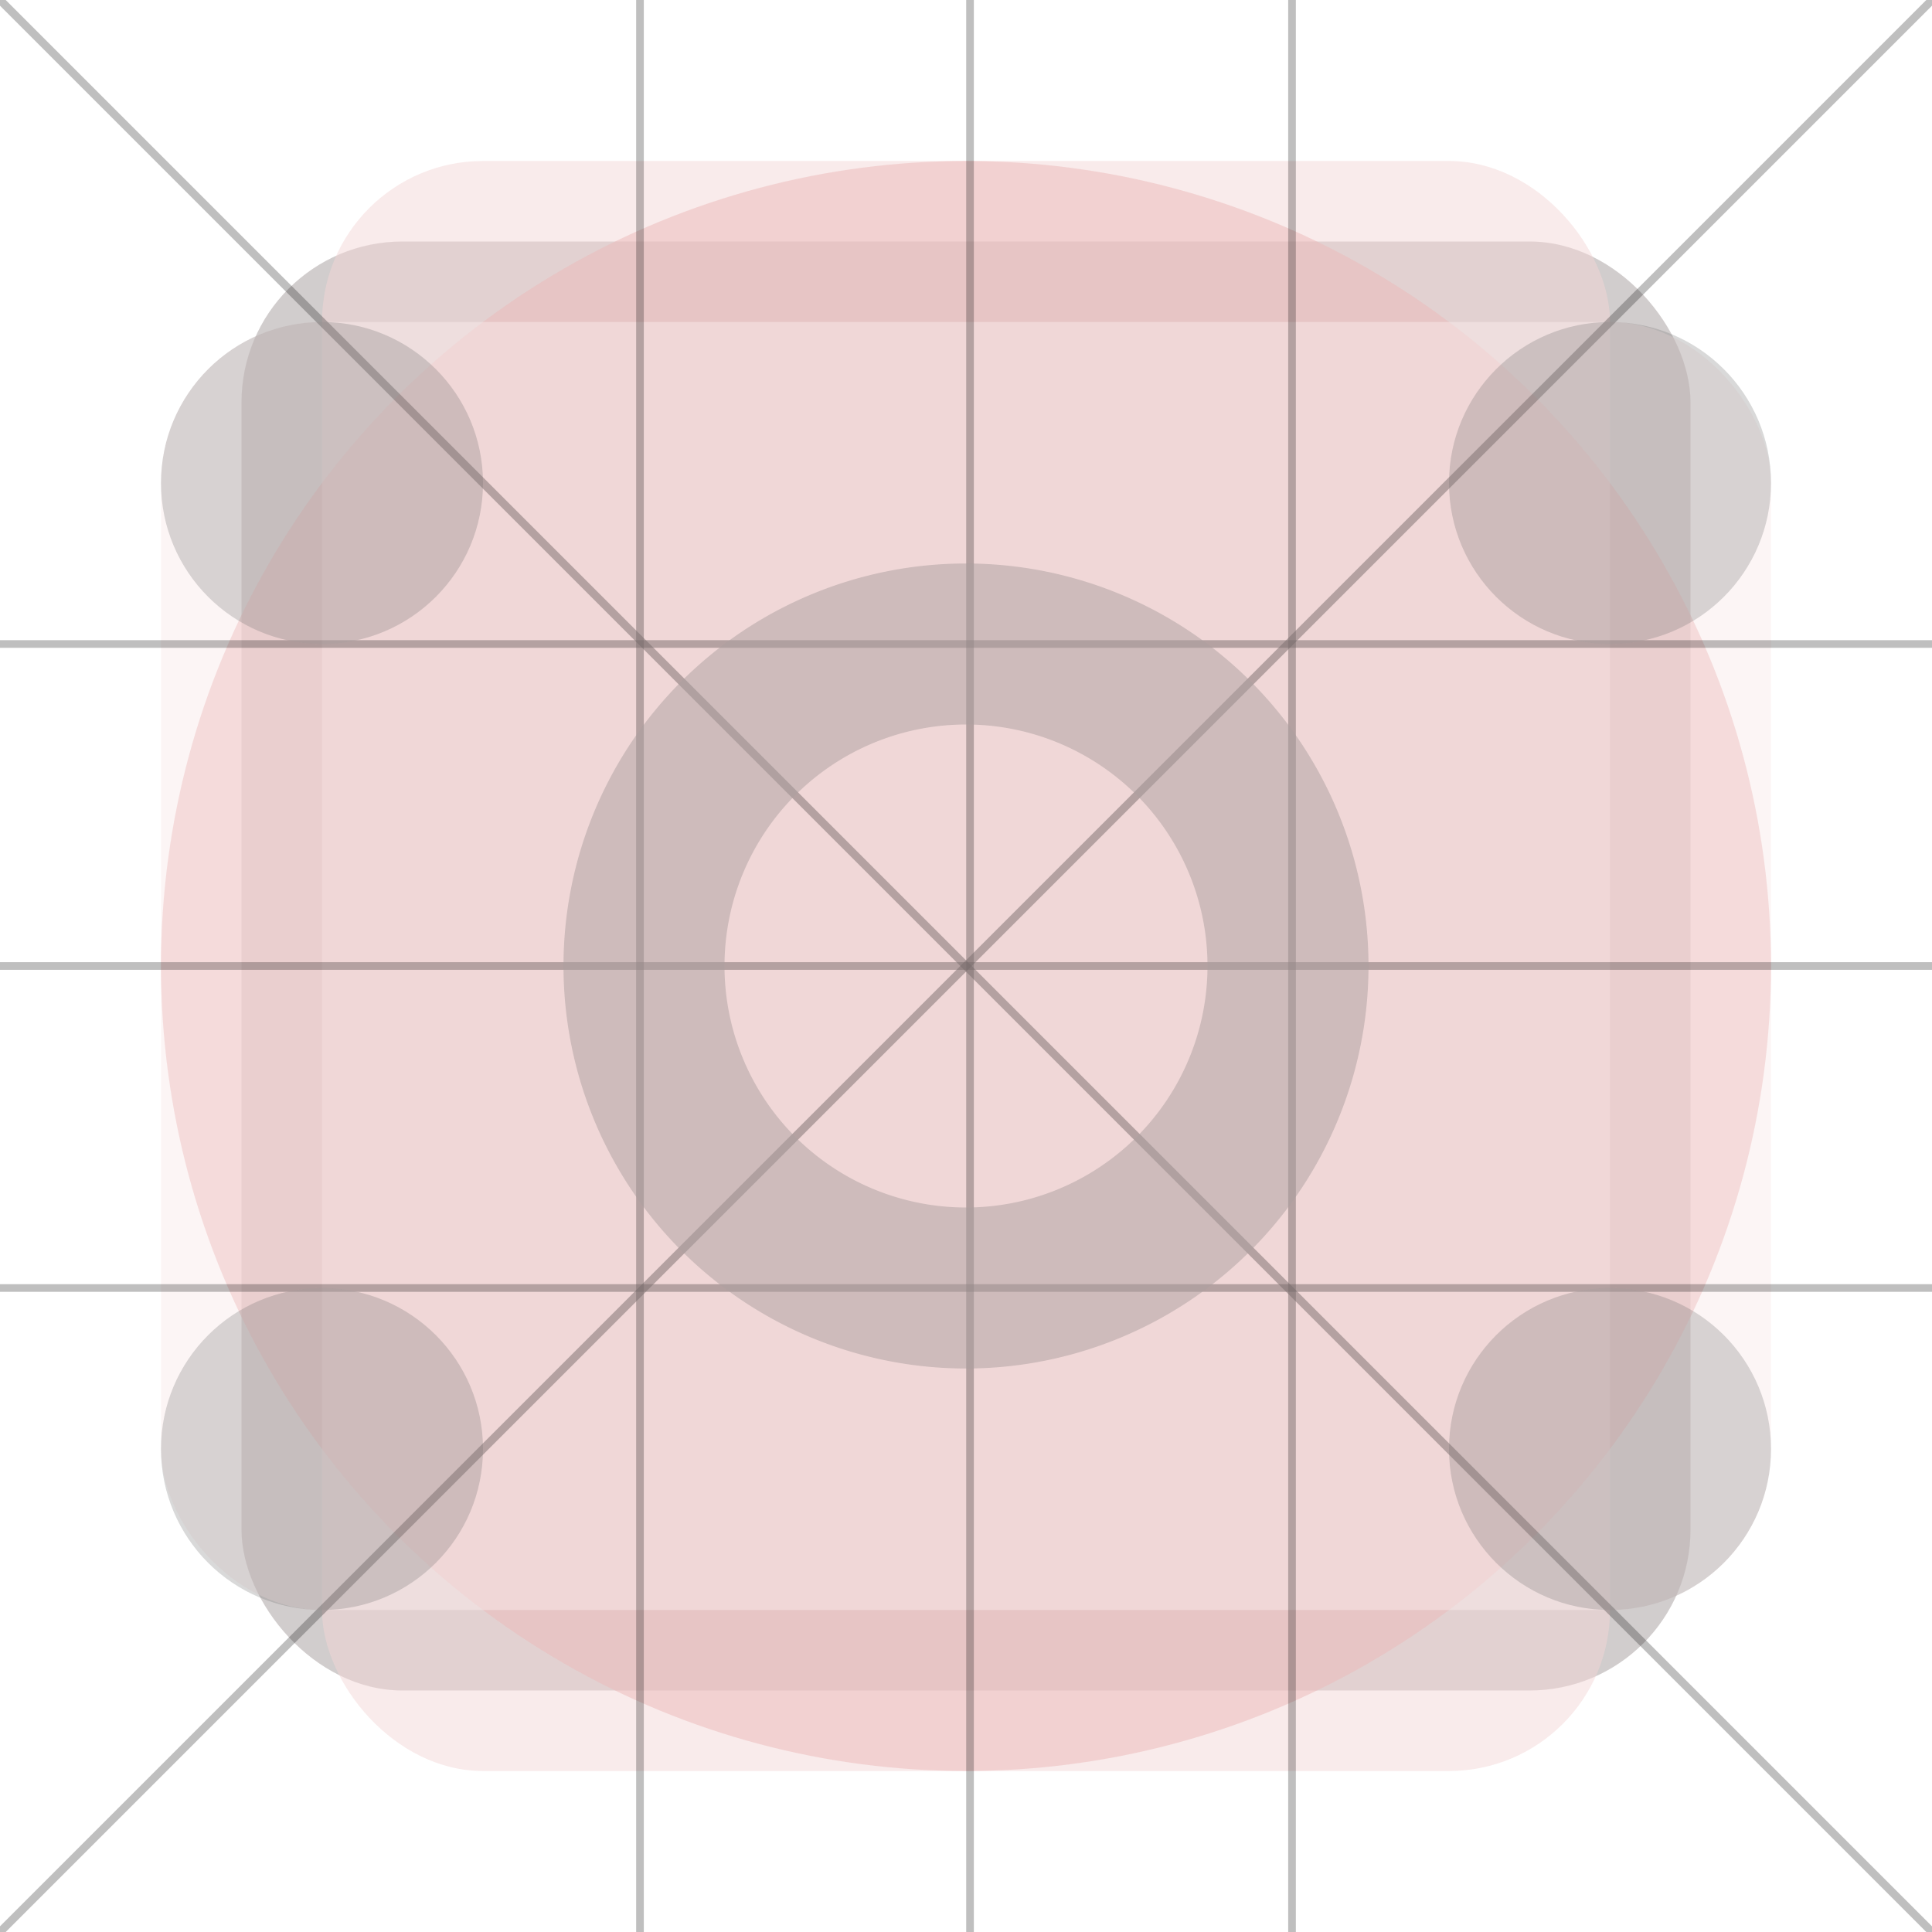 <?xml version="1.0" encoding="UTF-8" standalone="no"?>
<svg
   xmlns:dc="http://purl.org/dc/elements/1.1/"
   xmlns:cc="http://creativecommons.org/ns#"
   xmlns:rdf="http://www.w3.org/1999/02/22-rdf-syntax-ns#"
   xmlns:svg="http://www.w3.org/2000/svg"
   xmlns="http://www.w3.org/2000/svg"
   xmlns:sodipodi="http://sodipodi.sourceforge.net/DTD/sodipodi-0.dtd"
   xmlns:inkscape="http://www.inkscape.org/namespaces/inkscape"
   version="1.1"
   width="24"
   height="24"
   viewBox="0 0 24.00 24.00"
   enable-background="new 0 0 24.00 24.00"
   xml:space="preserve"
   id="svg3546"
   inkscape:version="0.91 r13725"
   sodipodi:docname="material-template.svg"><defs
     id="defs3564" /><sodipodi:namedview
     pagecolor="#ffffff"
     bordercolor="#666666"
     borderopacity="1"
     objecttolerance="10"
     gridtolerance="10"
     guidetolerance="10"
     inkscape:pageopacity="0"
     inkscape:pageshadow="2"
     inkscape:window-width="1348"
     inkscape:window-height="1040"
     id="namedview3562"
     showgrid="true"
     inkscape:zoom="18.36"
     inkscape:cx="10.06427"
     inkscape:cy="8.0239651"
     inkscape:window-x="1981"
     inkscape:window-y="39"
     inkscape:window-maximized="0"
     inkscape:current-layer="layer1"><inkscape:grid
       type="xygrid"
       id="grid3568" /></sodipodi:namedview><g
     inkscape:groupmode="layer"
     id="layer6"
     inkscape:label="_keylines"
     sodipodi:insensitive="true"
     style="opacity:0.5"><rect
       style="opacity:0.5;fill:#483737;fill-opacity:1;stroke:none;stroke-width:0.5;stroke-linecap:round;stroke-miterlimit:4;stroke-dasharray:none;stroke-opacity:1"
       id="rect3570"
       width="18"
       height="18"
       x="3"
       y="3"
       rx="2"
       ry="2" /><circle
       style="opacity:0.5;fill:#c83737;fill-opacity:1;stroke:none;stroke-width:0.5;stroke-linecap:round;stroke-miterlimit:4;stroke-dasharray:none;stroke-opacity:1"
       id="path3574"
       cx="12"
       cy="12"
       r="10" /><rect
       style="opacity:0.5;fill:#e9afaf;fill-opacity:1;stroke:none;stroke-width:0.5;stroke-linecap:round;stroke-miterlimit:4;stroke-dasharray:none;stroke-opacity:1"
       id="rect3576"
       width="16"
       height="20"
       x="4"
       y="2"
       rx="2"
       ry="2" /><rect
       style="opacity:0.5;fill:#f4d7d7;fill-opacity:1;stroke:none;stroke-width:0.5;stroke-linecap:round;stroke-miterlimit:4;stroke-dasharray:none;stroke-opacity:1"
       id="rect3578"
       width="20"
       height="16"
       x="2"
       y="4"
       rx="2"
       ry="2" /></g><g
     inkscape:groupmode="layer"
     id="layer8"
     inkscape:label="_geometry"
     style="display:inline;opacity:0.5"
     sodipodi:insensitive="true"><path
       style="opacity:0.5;fill:none;fill-rule:evenodd;stroke:#000000;stroke-width:0.095;stroke-linecap:butt;stroke-linejoin:miter;stroke-miterlimit:4;stroke-dasharray:none;stroke-opacity:1"
       d="m -3,12 30,0"
       id="path3589"
       inkscape:connector-curvature="0" /><path
       style="opacity:0.5;fill:none;fill-rule:evenodd;stroke:#000000;stroke-width:0.095;stroke-linecap:butt;stroke-linejoin:miter;stroke-miterlimit:4;stroke-dasharray:none;stroke-opacity:1"
       d="m -3,8 30,0"
       id="path3589-4"
       inkscape:connector-curvature="0" /><path
       style="opacity:0.5;fill:none;fill-rule:evenodd;stroke:#000000;stroke-width:0.095;stroke-linecap:butt;stroke-linejoin:miter;stroke-miterlimit:4;stroke-dasharray:none;stroke-opacity:1"
       d="m -3,16 30,0"
       id="path3589-6"
       inkscape:connector-curvature="0" /><path
       style="opacity:0.5;fill:none;fill-rule:evenodd;stroke:#000000;stroke-width:0.095;stroke-linecap:butt;stroke-linejoin:miter;stroke-miterlimit:4;stroke-dasharray:none;stroke-opacity:1"
       d="m 12.05,27 0,-30"
       id="path3589-9"
       inkscape:connector-curvature="0" /><path
       style="opacity:0.5;fill:none;fill-rule:evenodd;stroke:#000000;stroke-width:0.095;stroke-linecap:butt;stroke-linejoin:miter;stroke-miterlimit:4;stroke-dasharray:none;stroke-opacity:1"
       d="m 7.95,27 0,-30"
       id="path3589-4-2"
       inkscape:connector-curvature="0" /><path
       style="opacity:0.5;fill:none;fill-rule:evenodd;stroke:#000000;stroke-width:0.095;stroke-linecap:butt;stroke-linejoin:miter;stroke-miterlimit:4;stroke-dasharray:none;stroke-opacity:1"
       d="m 16.05,27 0,-30"
       id="path3589-6-5"
       inkscape:connector-curvature="0" /><circle
       style="opacity:0.5;fill:#666666;fill-opacity:1;stroke:none;stroke-width:0.1;stroke-linecap:round;stroke-miterlimit:4;stroke-dasharray:none;stroke-opacity:1"
       id="path4471"
       cx="4"
       cy="6"
       r="2" /><circle
       r="2"
       cy="6"
       cx="20"
       id="circle4489"
       style="opacity:0.5;fill:#666666;fill-opacity:1;stroke:none;stroke-width:0.1;stroke-linecap:round;stroke-miterlimit:4;stroke-dasharray:none;stroke-opacity:1" /><circle
       style="opacity:0.5;fill:#666666;fill-opacity:1;stroke:none;stroke-width:0.1;stroke-linecap:round;stroke-miterlimit:4;stroke-dasharray:none;stroke-opacity:1"
       id="circle4491"
       cx="20"
       cy="18"
       r="2" /><circle
       r="2"
       cy="18"
       cx="4"
       id="circle4493"
       style="opacity:0.5;fill:#666666;fill-opacity:1;stroke:none;stroke-width:0.1;stroke-linecap:round;stroke-miterlimit:4;stroke-dasharray:none;stroke-opacity:1" /><path
       style="opacity:0.5;fill:none;fill-rule:evenodd;stroke:#000000;stroke-width:0.1;stroke-linecap:butt;stroke-linejoin:miter;stroke-miterlimit:4;stroke-dasharray:none;stroke-opacity:1"
       d="M -0.374,-0.374 24.374,24.374"
       id="path4495"
       inkscape:connector-curvature="0" /><path
       inkscape:connector-curvature="0"
       id="path4497"
       d="M 24.374,-0.374 -0.374,24.374"
       style="opacity:0.5;fill:none;fill-rule:evenodd;stroke:#000000;stroke-width:0.1;stroke-linecap:butt;stroke-linejoin:miter;stroke-miterlimit:4;stroke-dasharray:none;stroke-opacity:1" /><path
       style="display:inline;opacity:0.5;fill:#666666;fill-opacity:1;stroke:none;stroke-width:0.1;stroke-linecap:round;stroke-miterlimit:4;stroke-dasharray:none;stroke-opacity:1"
       d="m 12,7 a 5,5 0 0 0 -5,5 5,5 0 0 0 5,5 5,5 0 0 0 5,-5 5,5 0 0 0 -5,-5 z m 0,2 a 3,3 0 0 1 3,3 3,3 0 0 1 -3,3 3,3 0 0 1 -3,-3 3,3 0 0 1 3,-3 z"
       id="path4471-6"
       inkscape:connector-curvature="0" /></g><g
     inkscape:groupmode="layer"
     id="layer1"
     inkscape:label="edit" /></svg>